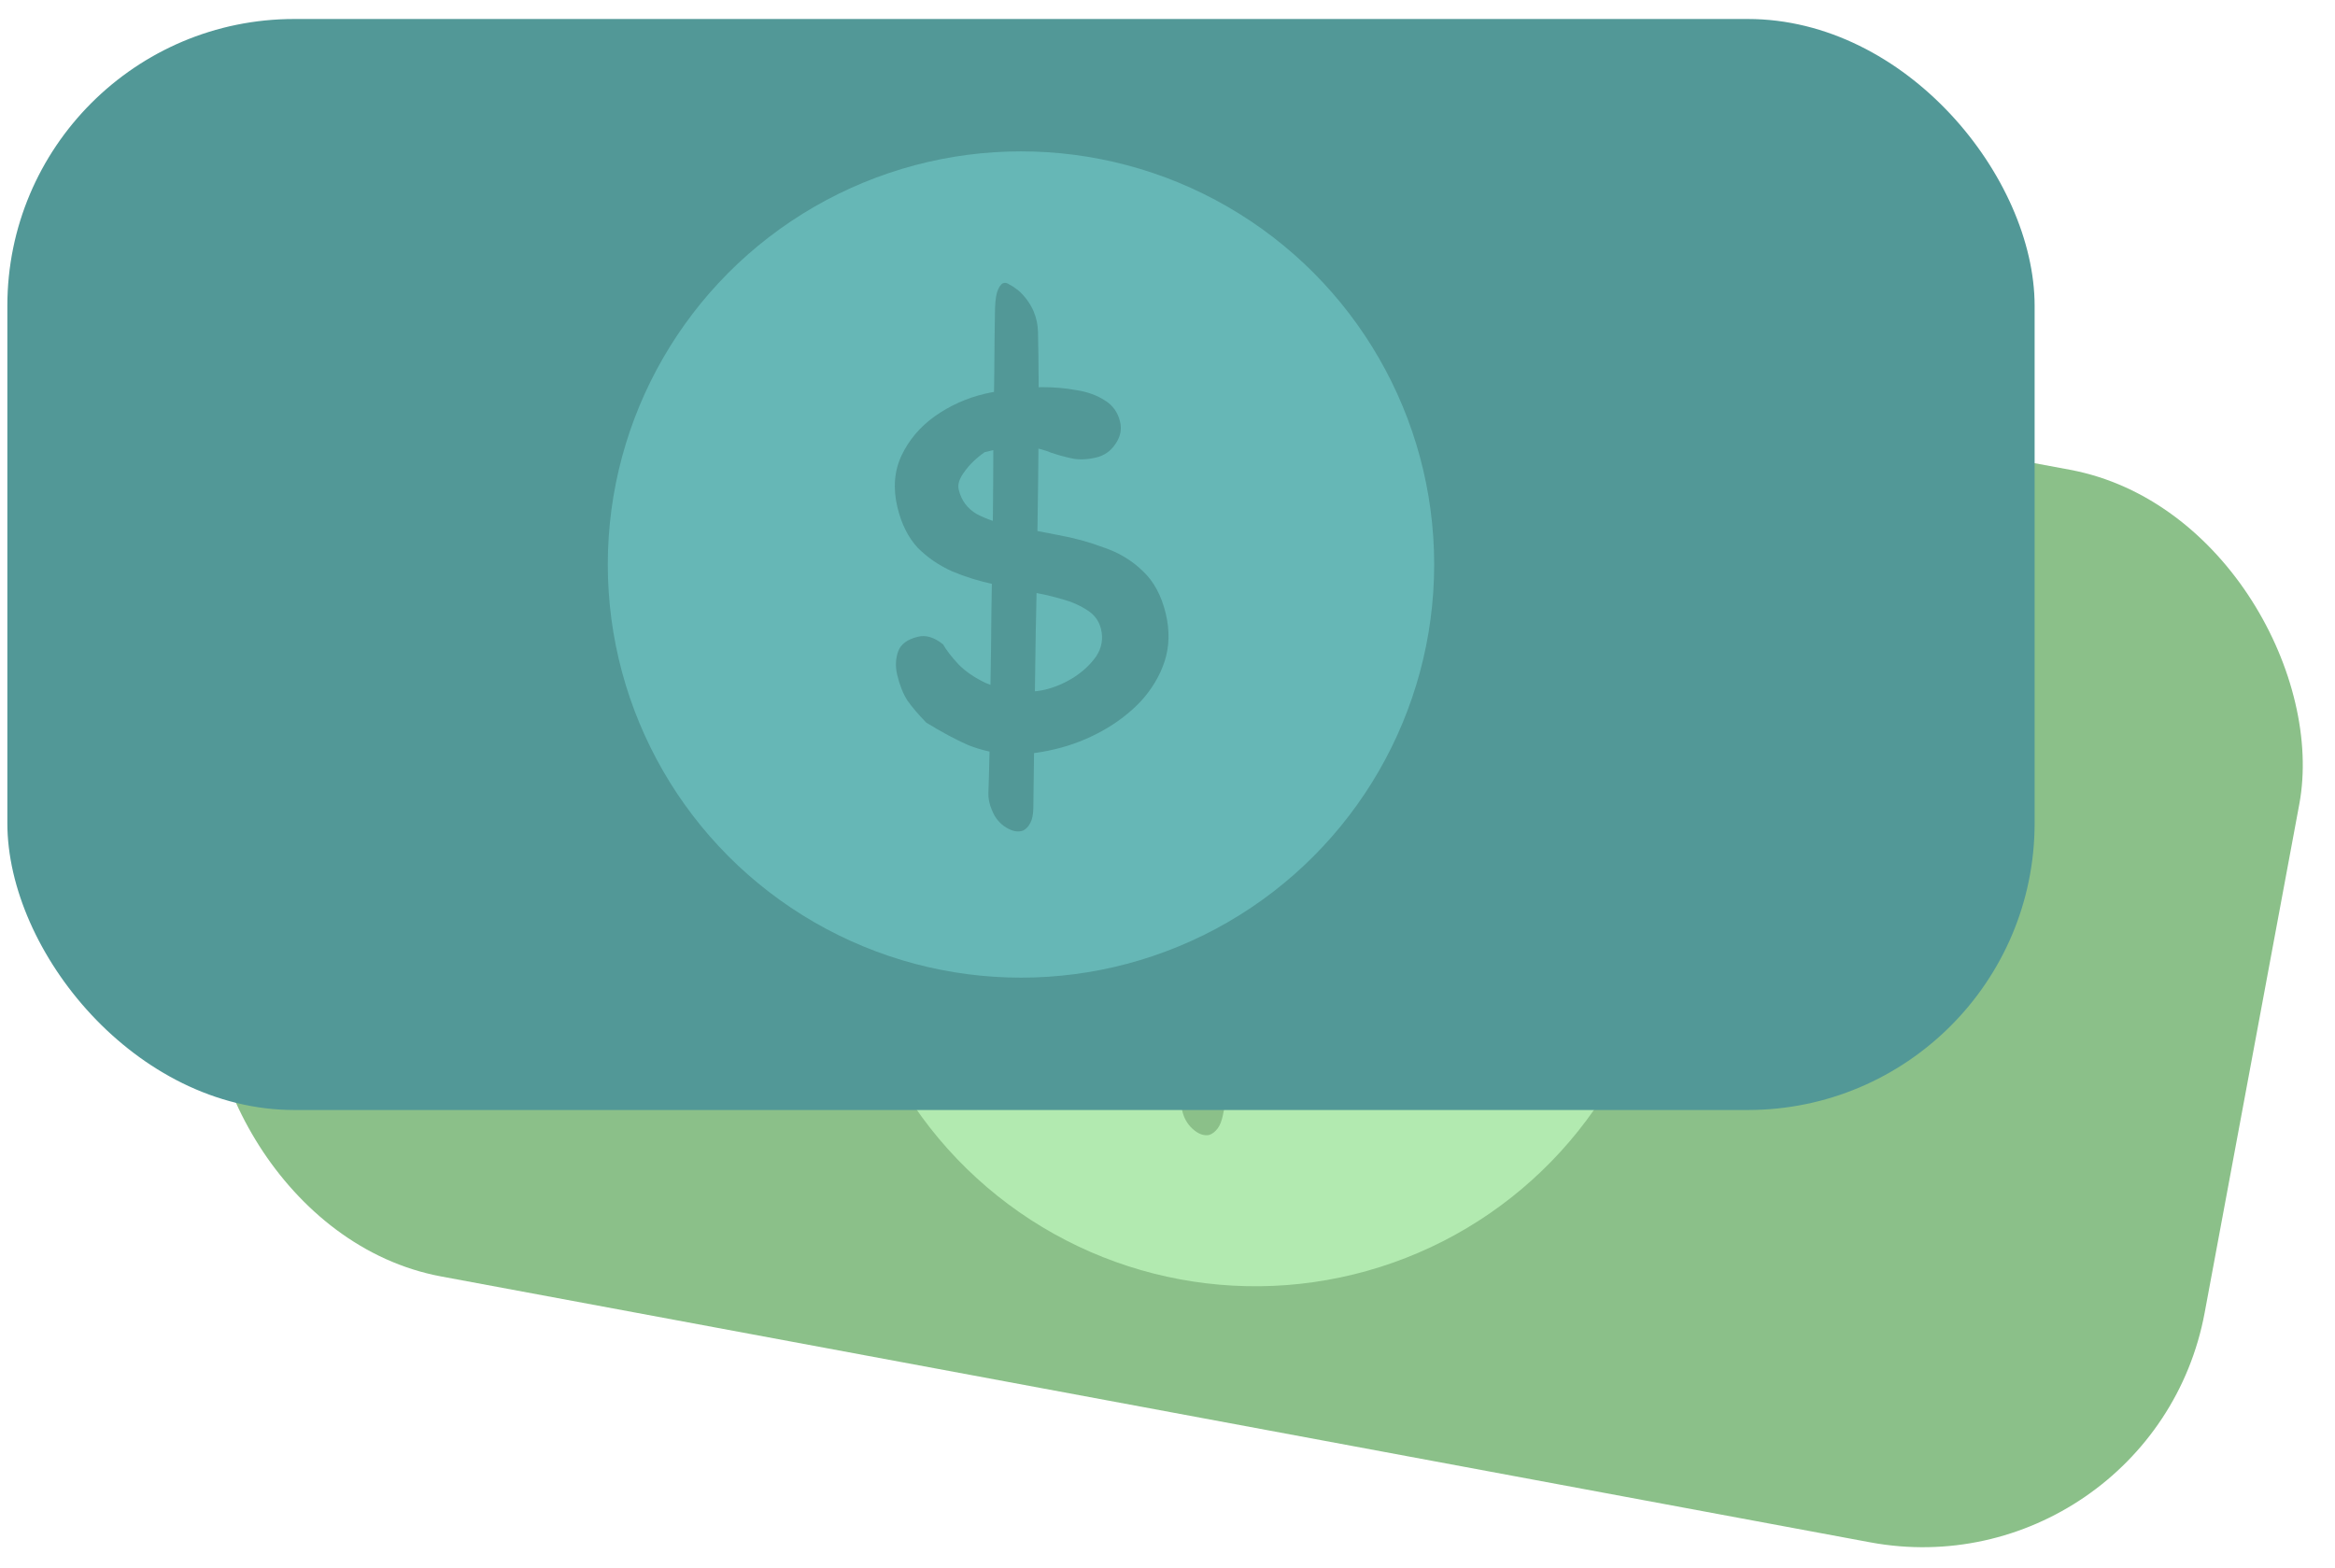 <svg width="67" height="45" viewBox="0 0 67 45" fill="none" xmlns="http://www.w3.org/2000/svg">
<rect x="10.293" y="4.344" width="58.17" height="31.309" rx="8.232" transform="rotate(10.541 10.293 4.344)" fill="#8BC089"/>
<circle cx="36.022" cy="25.056" r="11.856" transform="rotate(10.541 36.022 25.056)" fill="#B2EAB0"/>
<path d="M36.021 30.444C35.517 30.469 35.07 30.436 34.681 30.346C34.291 30.244 33.926 30.087 33.586 29.873C33.256 29.648 32.901 29.363 32.521 29.019C32.343 28.753 32.205 28.513 32.106 28.298C32.018 28.082 31.967 27.821 31.952 27.514C31.94 27.273 31.989 27.056 32.101 26.864C32.212 26.672 32.427 26.567 32.745 26.552C32.975 26.54 33.195 26.656 33.405 26.898C33.469 27.082 33.578 27.296 33.733 27.541C33.888 27.775 34.113 28 34.41 28.216C34.717 28.421 35.115 28.577 35.604 28.685C35.737 28.711 35.886 28.72 36.05 28.712C36.335 28.698 36.623 28.634 36.914 28.52C37.216 28.396 37.466 28.235 37.665 28.038C37.864 27.83 37.956 27.584 37.941 27.299C37.929 27.058 37.831 26.854 37.647 26.687C37.474 26.52 37.264 26.377 37.016 26.257C36.779 26.137 36.56 26.038 36.358 25.96C35.966 25.804 35.568 25.642 35.164 25.475C34.76 25.309 34.387 25.113 34.047 24.888C33.705 24.652 33.422 24.369 33.197 24.04C32.982 23.699 32.862 23.282 32.838 22.788C32.81 22.229 32.94 21.75 33.228 21.351C33.516 20.952 33.896 20.642 34.368 20.421C34.852 20.199 35.362 20.075 35.9 20.048C36.086 20.039 36.322 20.044 36.609 20.062C36.906 20.07 37.221 20.103 37.554 20.164C37.886 20.224 38.204 20.313 38.507 20.43C38.809 20.535 39.058 20.682 39.254 20.87C39.45 21.047 39.554 21.273 39.568 21.547C39.579 21.777 39.496 21.979 39.318 22.153C39.151 22.326 38.946 22.419 38.705 22.431C38.442 22.444 38.215 22.411 38.024 22.333C37.834 22.254 37.648 22.165 37.467 22.064C37.297 21.951 37.099 21.857 36.876 21.78C36.652 21.692 36.381 21.656 36.063 21.672L35.586 21.696C35.317 21.819 35.094 21.968 34.916 22.141C34.737 22.304 34.651 22.462 34.659 22.616C34.675 22.933 34.803 23.196 35.044 23.404C35.296 23.6 35.612 23.777 35.994 23.934C36.386 24.09 36.795 24.251 37.221 24.417C37.658 24.582 38.069 24.781 38.454 25.015C38.85 25.237 39.172 25.523 39.42 25.874C39.679 26.223 39.822 26.667 39.849 27.204C39.874 27.698 39.78 28.142 39.569 28.537C39.358 28.921 39.066 29.254 38.696 29.536C38.325 29.808 37.907 30.021 37.442 30.176C36.977 30.331 36.503 30.42 36.021 30.444ZM34.692 32.571C34.54 32.6 34.383 32.542 34.222 32.397C34.061 32.251 33.958 32.063 33.914 31.835C33.872 31.65 33.869 31.48 33.905 31.324C33.968 31.046 34.053 30.652 34.159 30.141C34.266 29.63 34.385 29.036 34.516 28.36C34.657 27.671 34.803 26.944 34.952 26.178C35.111 25.401 35.27 24.618 35.428 23.83C35.586 23.031 35.735 22.26 35.874 21.517C36.023 20.773 36.16 20.09 36.283 19.468C36.405 18.836 36.511 18.303 36.599 17.87C36.651 17.593 36.707 17.392 36.767 17.268C36.837 17.133 36.91 17.052 36.986 17.027C37.051 17.012 37.113 17.037 37.171 17.1C37.239 17.151 37.314 17.225 37.396 17.32C37.549 17.521 37.653 17.741 37.709 17.98C37.752 18.187 37.757 18.39 37.723 18.589C37.588 19.409 37.428 20.296 37.245 21.25C37.062 22.205 36.869 23.181 36.666 24.181C36.473 25.169 36.274 26.145 36.069 27.112C35.875 28.067 35.694 28.966 35.528 29.809C35.36 30.642 35.215 31.369 35.092 31.991C35.057 32.168 35.003 32.303 34.931 32.394C34.858 32.486 34.779 32.545 34.692 32.571Z" fill="#8BC089"/>
<rect x="0.211" y="0.545" width="58.17" height="31.309" rx="8.232" fill="#529897"/>
<circle cx="29.296" cy="16.2" r="11.856" fill="#66B7B6"/>
<path d="M30.28 21.498C29.789 21.615 29.343 21.664 28.944 21.647C28.543 21.618 28.155 21.53 27.781 21.382C27.416 21.221 27.015 21.006 26.578 20.737C26.355 20.508 26.175 20.297 26.038 20.104C25.913 19.908 25.814 19.661 25.743 19.362C25.688 19.127 25.697 18.905 25.771 18.695C25.845 18.486 26.037 18.344 26.347 18.271C26.571 18.217 26.808 18.29 27.059 18.49C27.156 18.659 27.303 18.85 27.5 19.062C27.695 19.264 27.957 19.444 28.288 19.602C28.628 19.747 29.047 19.828 29.548 19.844C29.683 19.846 29.831 19.828 29.992 19.79C30.269 19.723 30.541 19.608 30.806 19.443C31.08 19.265 31.297 19.061 31.456 18.832C31.613 18.591 31.659 18.332 31.593 18.054C31.537 17.82 31.403 17.637 31.192 17.507C30.991 17.374 30.758 17.271 30.492 17.199C30.238 17.125 30.004 17.067 29.791 17.028C29.377 16.946 28.956 16.86 28.528 16.77C28.101 16.68 27.699 16.555 27.323 16.397C26.944 16.227 26.613 16.001 26.332 15.719C26.058 15.422 25.864 15.034 25.75 14.554C25.62 14.009 25.66 13.514 25.87 13.069C26.081 12.625 26.398 12.25 26.822 11.946C27.256 11.64 27.735 11.424 28.259 11.3C28.44 11.256 28.674 11.218 28.959 11.184C29.252 11.136 29.568 11.112 29.906 11.111C30.244 11.109 30.573 11.138 30.892 11.197C31.208 11.246 31.48 11.345 31.707 11.494C31.932 11.633 32.076 11.835 32.139 12.102C32.193 12.326 32.148 12.54 32.004 12.744C31.872 12.944 31.688 13.073 31.453 13.129C31.197 13.19 30.968 13.199 30.766 13.157C30.564 13.115 30.365 13.06 30.169 12.994C29.98 12.915 29.769 12.858 29.535 12.823C29.299 12.778 29.026 12.792 28.716 12.866L28.252 12.977C28.01 13.147 27.818 13.334 27.674 13.537C27.528 13.73 27.473 13.901 27.509 14.05C27.582 14.36 27.757 14.595 28.032 14.755C28.315 14.902 28.659 15.018 29.062 15.102C29.477 15.184 29.908 15.268 30.357 15.353C30.817 15.435 31.258 15.556 31.679 15.715C32.109 15.861 32.478 16.084 32.786 16.383C33.105 16.679 33.326 17.089 33.451 17.612C33.565 18.093 33.555 18.547 33.419 18.974C33.282 19.39 33.056 19.771 32.743 20.116C32.428 20.451 32.056 20.737 31.628 20.974C31.199 21.212 30.75 21.386 30.28 21.498ZM29.363 23.832C29.218 23.889 29.054 23.86 28.869 23.746C28.683 23.632 28.548 23.467 28.463 23.25C28.388 23.077 28.354 22.91 28.361 22.75C28.372 22.465 28.383 22.062 28.394 21.541C28.406 21.019 28.414 20.413 28.419 19.724C28.432 19.021 28.442 18.28 28.448 17.5C28.462 16.706 28.476 15.908 28.487 15.104C28.497 14.289 28.501 13.504 28.502 12.748C28.513 11.989 28.522 11.293 28.53 10.66C28.534 10.015 28.54 9.472 28.548 9.03C28.549 8.748 28.567 8.541 28.603 8.408C28.647 8.262 28.704 8.17 28.774 8.13C28.835 8.104 28.901 8.117 28.969 8.169C29.046 8.207 29.133 8.265 29.231 8.343C29.418 8.513 29.561 8.71 29.659 8.935C29.74 9.13 29.781 9.329 29.784 9.532C29.802 10.363 29.807 11.264 29.802 12.236C29.796 13.207 29.785 14.203 29.768 15.222C29.759 16.229 29.742 17.225 29.718 18.213C29.702 19.187 29.689 20.104 29.679 20.964C29.667 21.813 29.657 22.555 29.65 23.188C29.648 23.369 29.619 23.511 29.565 23.614C29.511 23.718 29.443 23.79 29.363 23.832Z" fill="#529897"/>
</svg>

